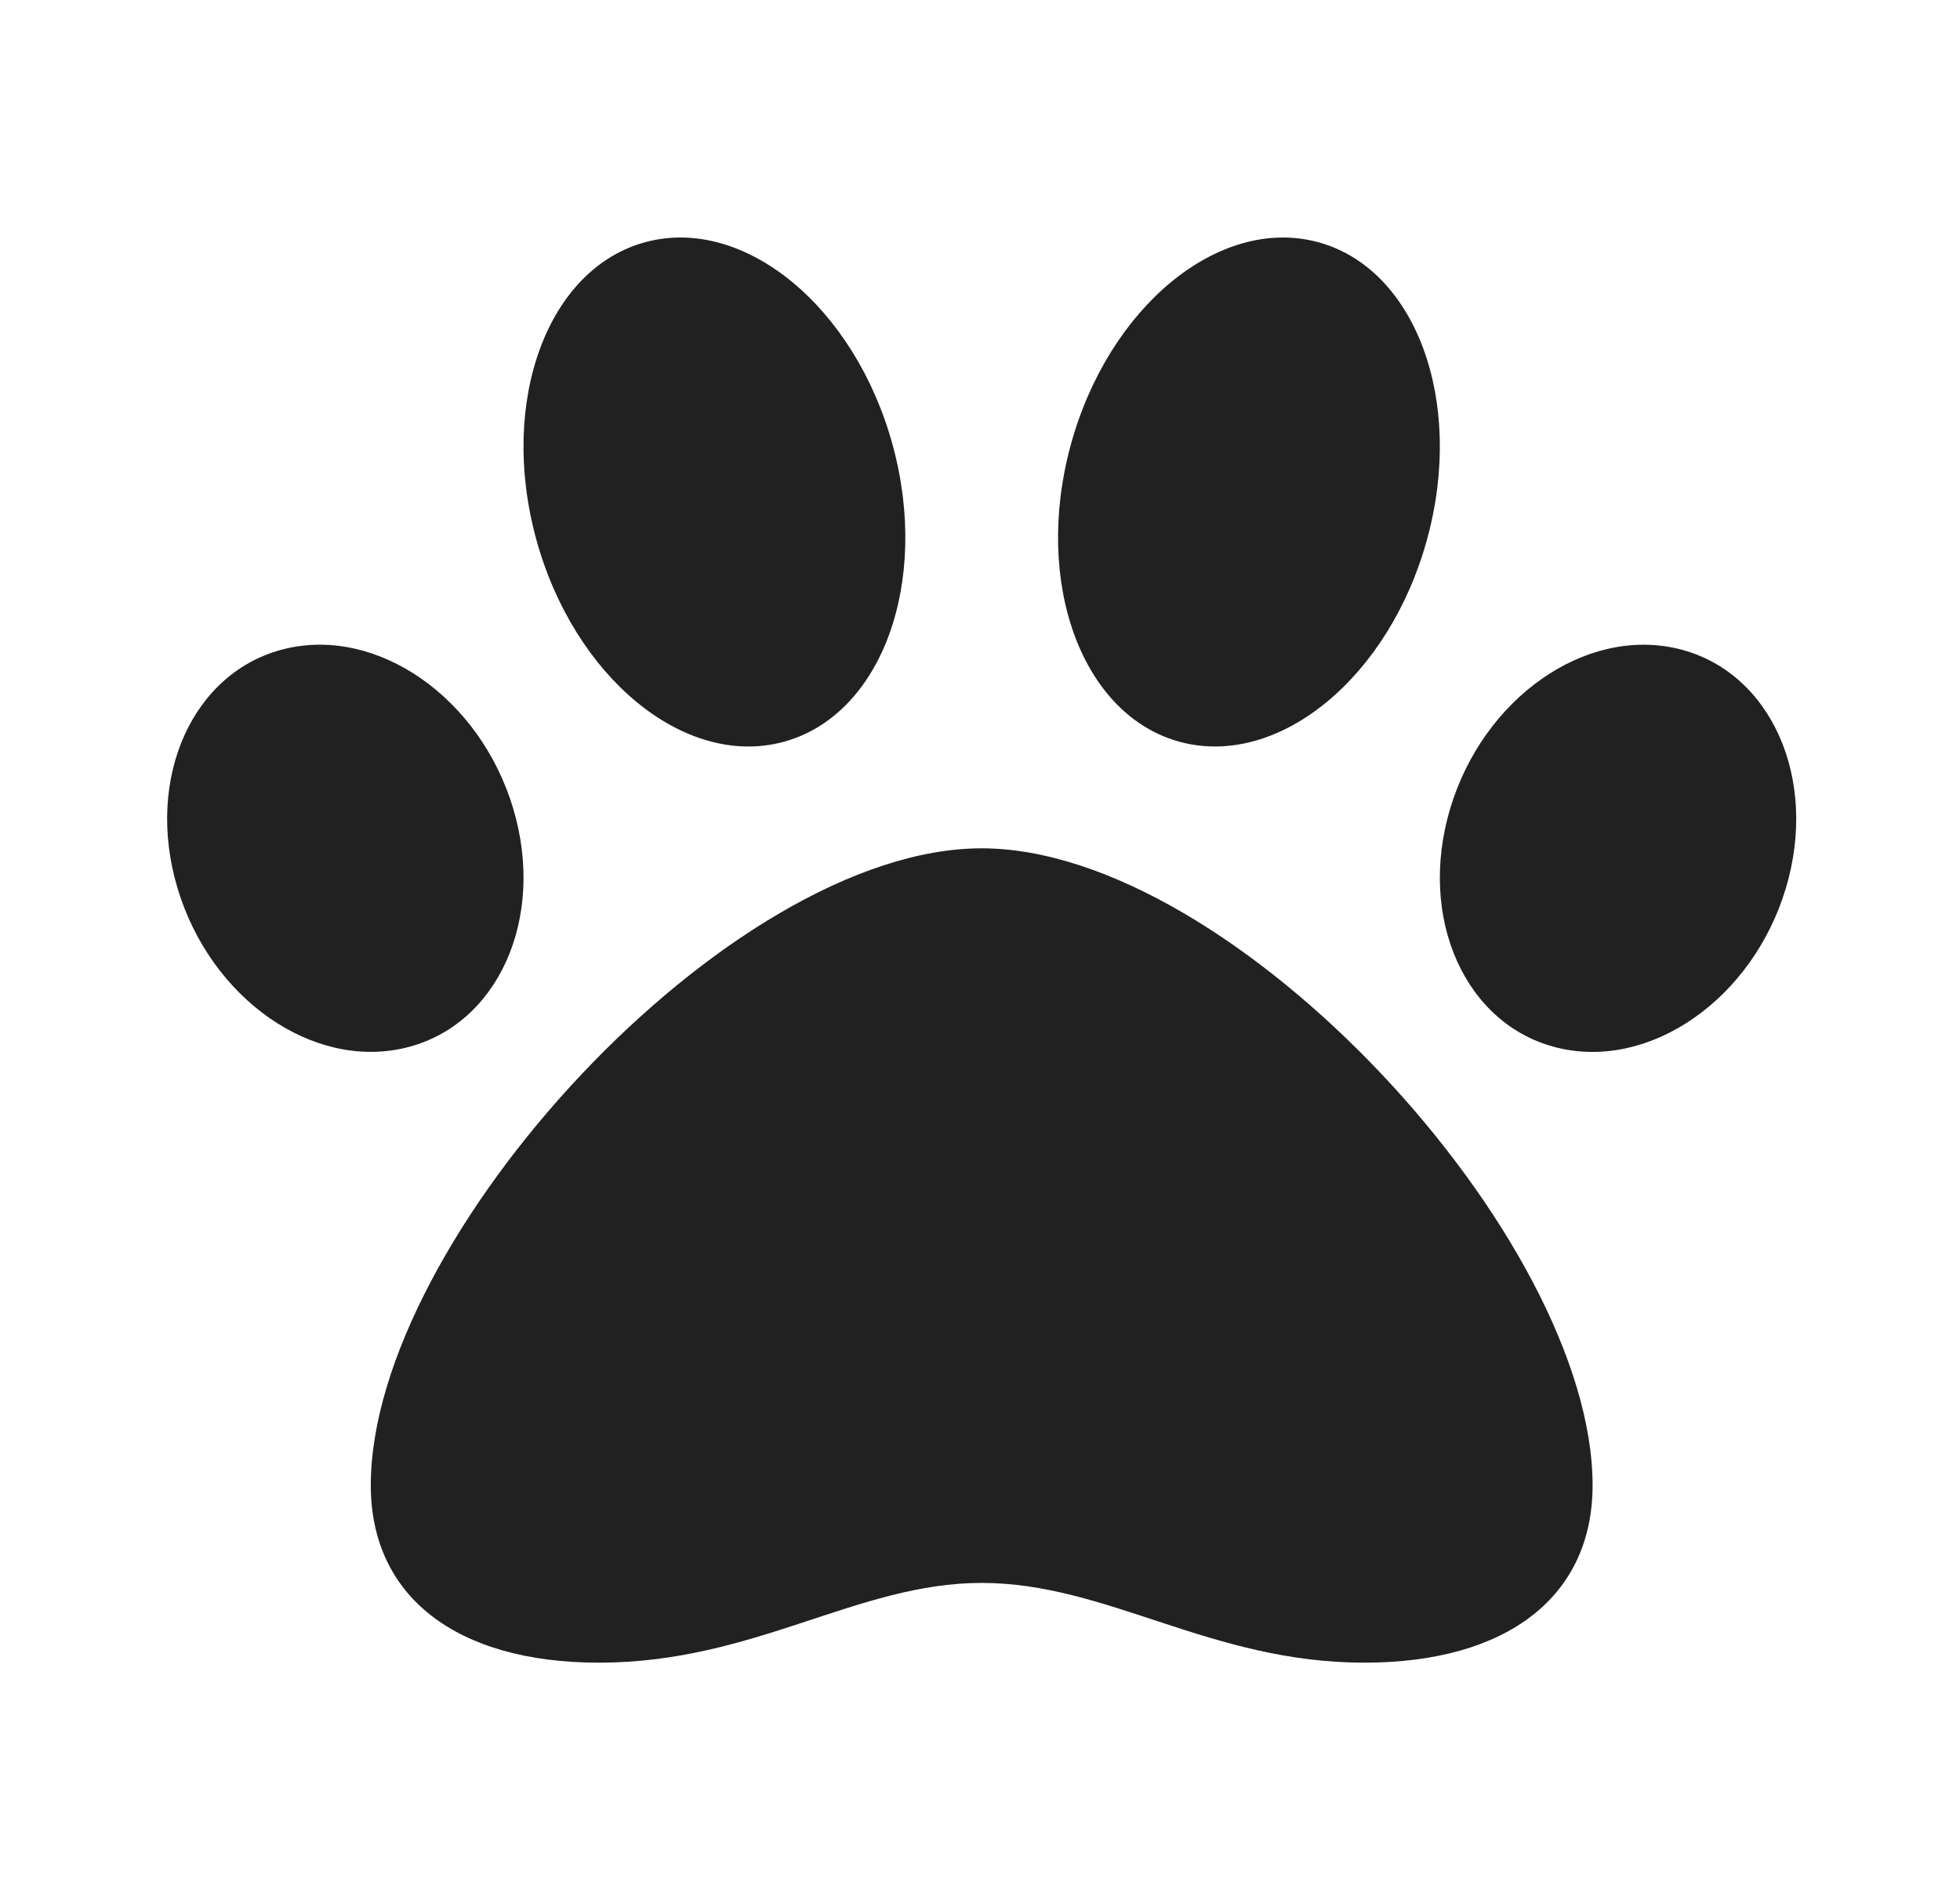 <svg width="33" height="32" viewBox="0 0 33 32" fill="none" xmlns="http://www.w3.org/2000/svg">
<path d="M16.528 14.286C12.274 14.286 6.243 20.862 6.243 25.013C6.243 26.883 7.679 28 10.086 28C12.702 28 14.43 26.657 16.528 26.657C18.645 26.657 20.378 28 22.971 28C25.378 28 26.814 26.883 26.814 25.013C26.814 20.862 20.782 14.286 16.528 14.286ZM8.639 13.61C8.081 11.754 6.365 10.552 4.805 10.925C3.245 11.298 2.432 13.105 2.99 14.961C3.547 16.817 5.263 18.019 6.823 17.646C8.383 17.274 9.196 15.467 8.639 13.61ZM13.177 12.497C14.835 12.061 15.664 9.822 15.03 7.496C14.395 5.17 12.537 3.638 10.88 4.074C9.222 4.51 8.393 6.75 9.027 9.076C9.662 11.402 11.52 12.934 13.177 12.497ZM28.251 10.925C26.691 10.553 24.976 11.755 24.418 13.611C23.861 15.467 24.673 17.274 26.233 17.647C27.793 18.02 29.509 16.818 30.067 14.961C30.624 13.105 29.811 11.298 28.251 10.925ZM19.88 12.497C21.537 12.933 23.395 11.402 24.029 9.076C24.664 6.75 23.834 4.511 22.177 4.074C20.52 3.638 18.662 5.17 18.027 7.496C17.393 9.822 18.222 12.061 19.88 12.497Z" fill="#212121"/>
</svg>
